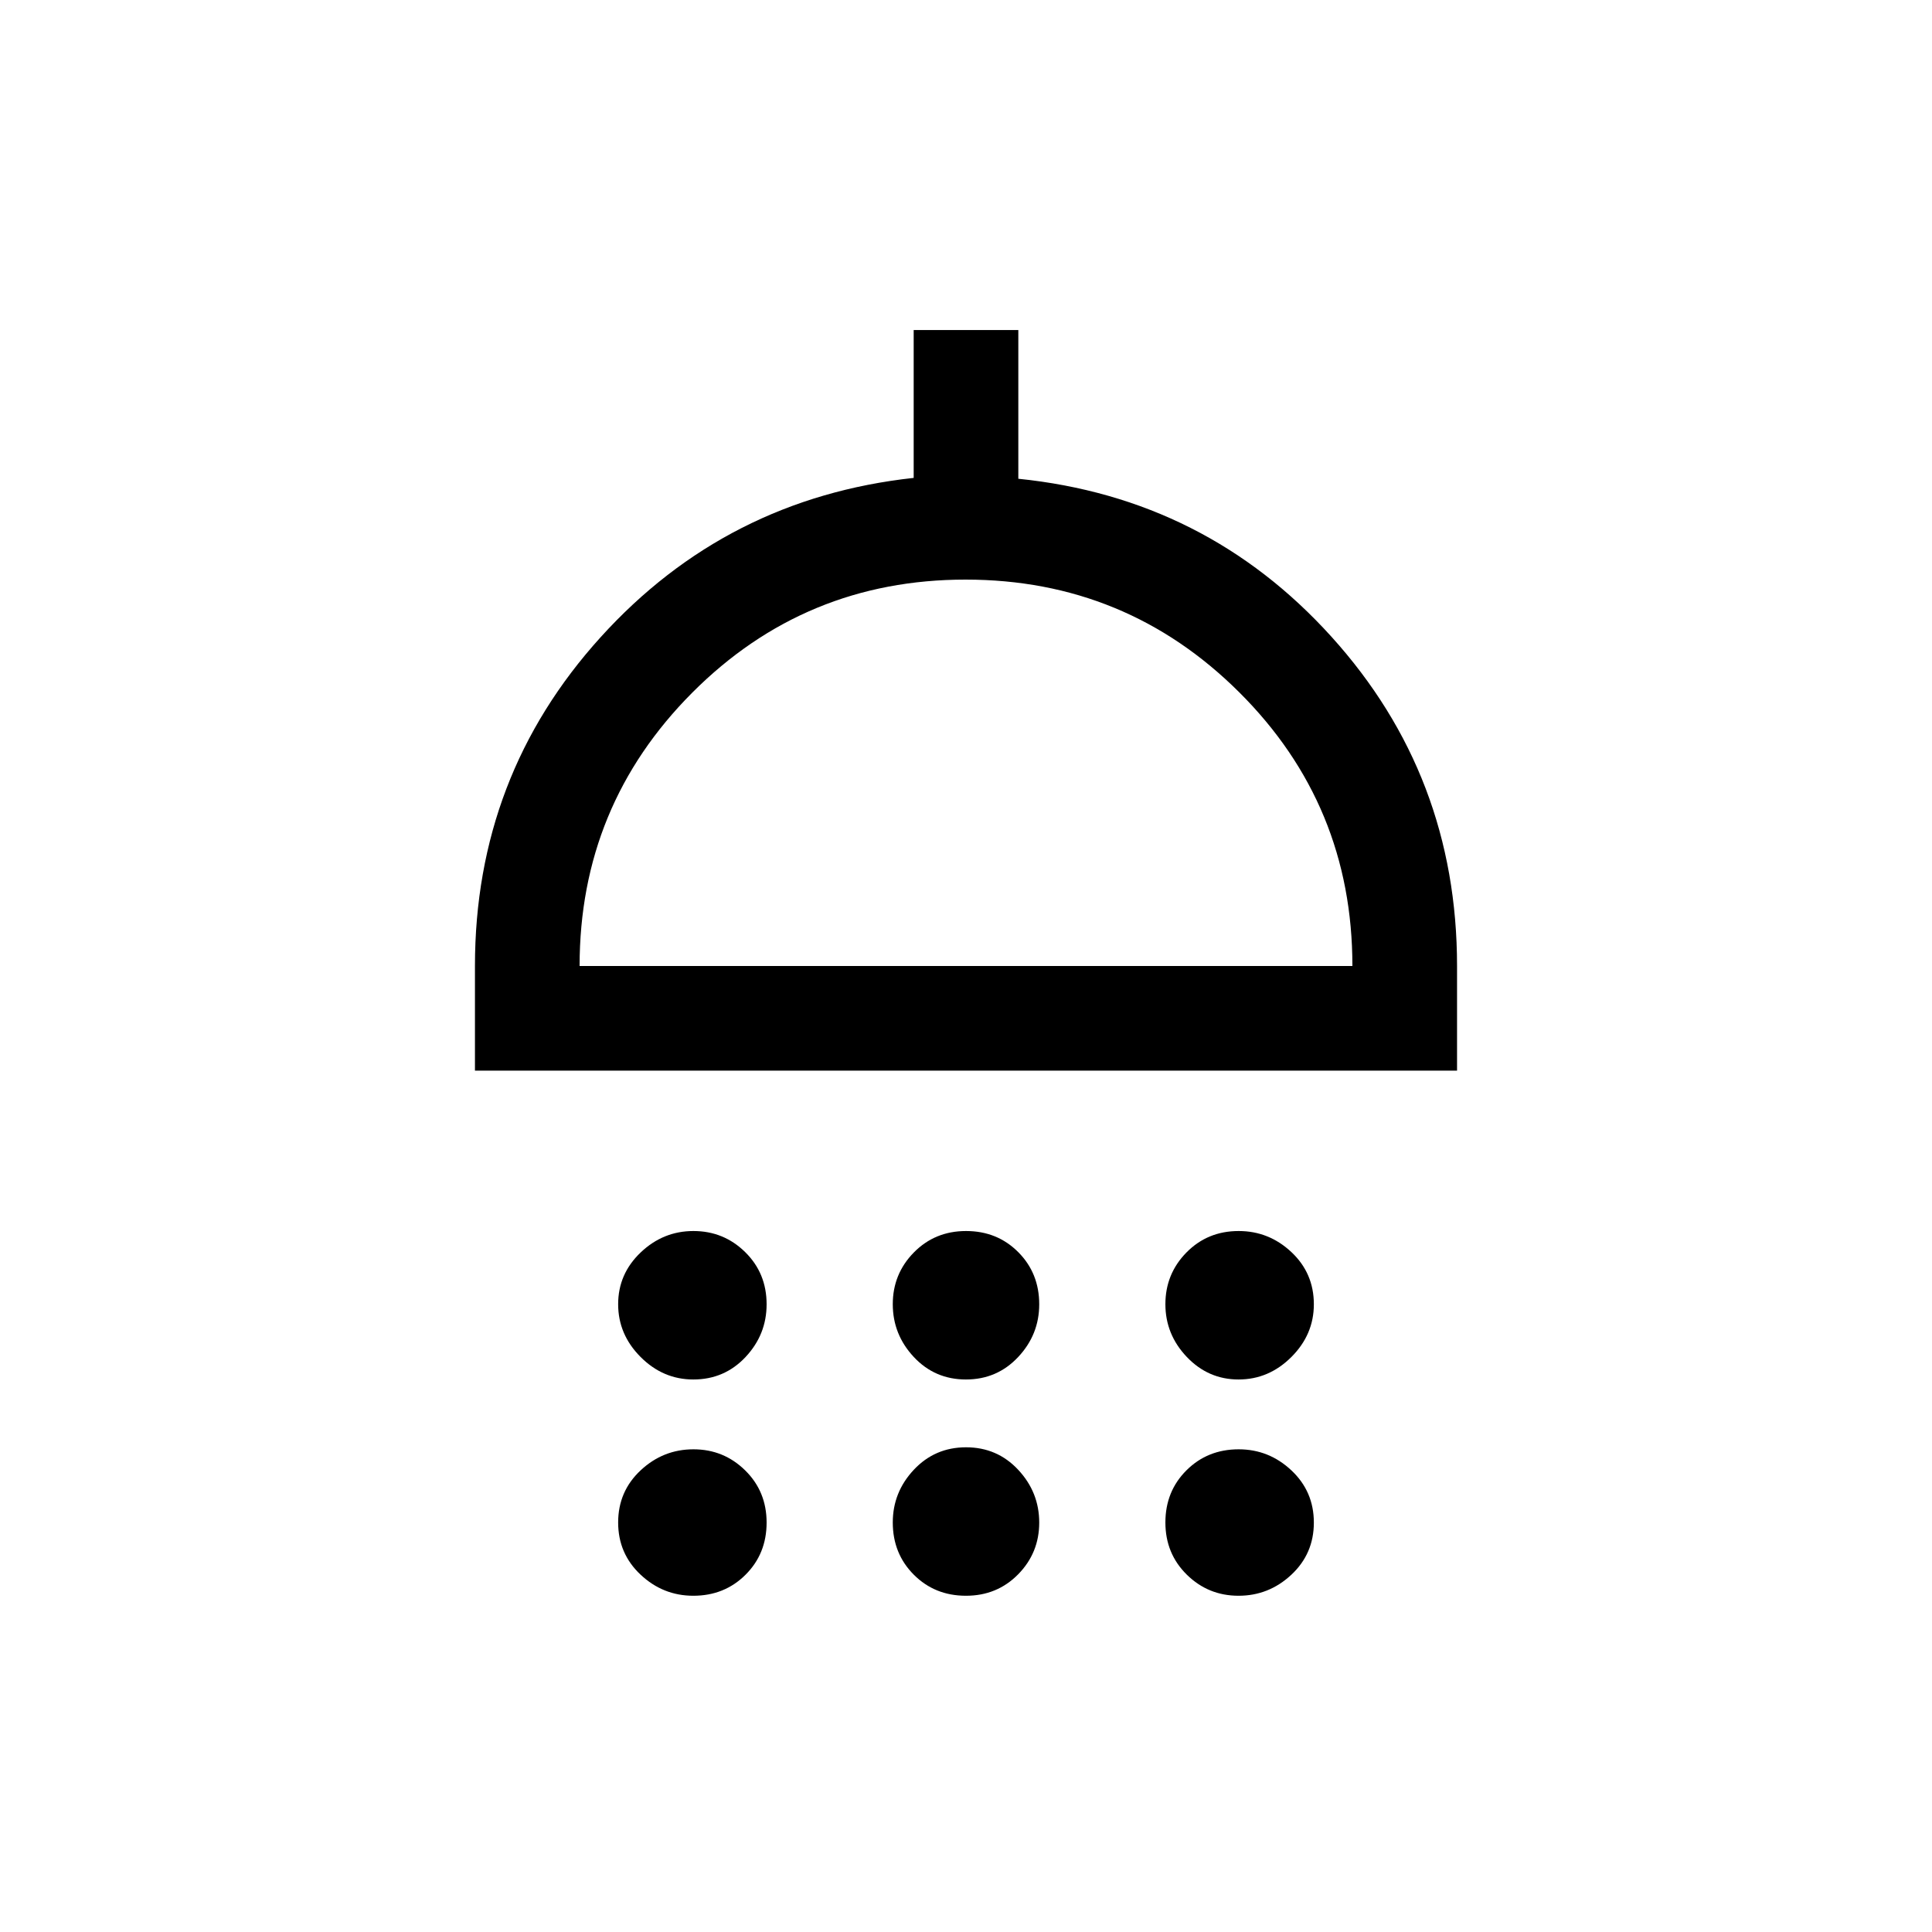<svg xmlns="http://www.w3.org/2000/svg" height="20" viewBox="0 -960 960 960" width="20"><path d="M344.512-274.54q-15.05 0-26.204-11.181t-11.154-26.23q0-15.05 11.181-25.704t26.231-10.654q15.049 0 25.703 10.469 10.654 10.468 10.654 25.943 0 15.049-10.468 26.203-10.469 11.154-25.943 11.154Zm135.461 0q-15.475 0-25.916-11.181t-10.441-26.23q0-15.05 10.468-25.704t25.943-10.654q15.475 0 25.916 10.469 10.441 10.468 10.441 25.943 0 15.049-10.468 26.203t-25.943 11.154Zm135.461 0q-15.049 0-25.703-11.181t-10.654-26.23q0-15.05 10.468-25.704 10.469-10.654 25.943-10.654 15.05 0 26.204 10.469 11.154 10.468 11.154 25.943 0 15.049-11.181 26.203t-26.231 11.154ZM236.001-428.001V-480q0-94.469 62.485-163.422 62.484-68.953 155.515-79.115v-73.462h51.998v73.89q93.231 9.495 155.615 78.519 62.385 69.024 62.385 163.59v51.999H236.001ZM288-480h384q0-80-56.226-136t-136-56Q400-672 344-615.84T288-480Zm56.512 312.921q-15.05 0-26.204-10.468t-11.154-25.943q0-15.475 11.181-25.916t26.231-10.441q15.049 0 25.703 10.468t10.654 25.943q0 15.475-10.468 25.916-10.469 10.441-25.943 10.441Zm135.461 0q-15.475 0-25.916-10.468t-10.441-25.943q0-15.05 10.468-26.203 10.468-11.154 25.943-11.154 15.475 0 25.916 11.181 10.441 11.18 10.441 26.23t-10.468 25.704q-10.468 10.653-25.943 10.653Zm135.461 0q-15.049 0-25.703-10.468t-10.654-25.943q0-15.475 10.468-25.916 10.469-10.441 25.943-10.441 15.05 0 26.204 10.468t11.154 25.943q0 15.475-11.181 25.916t-26.231 10.441ZM480-480Z"/></svg>